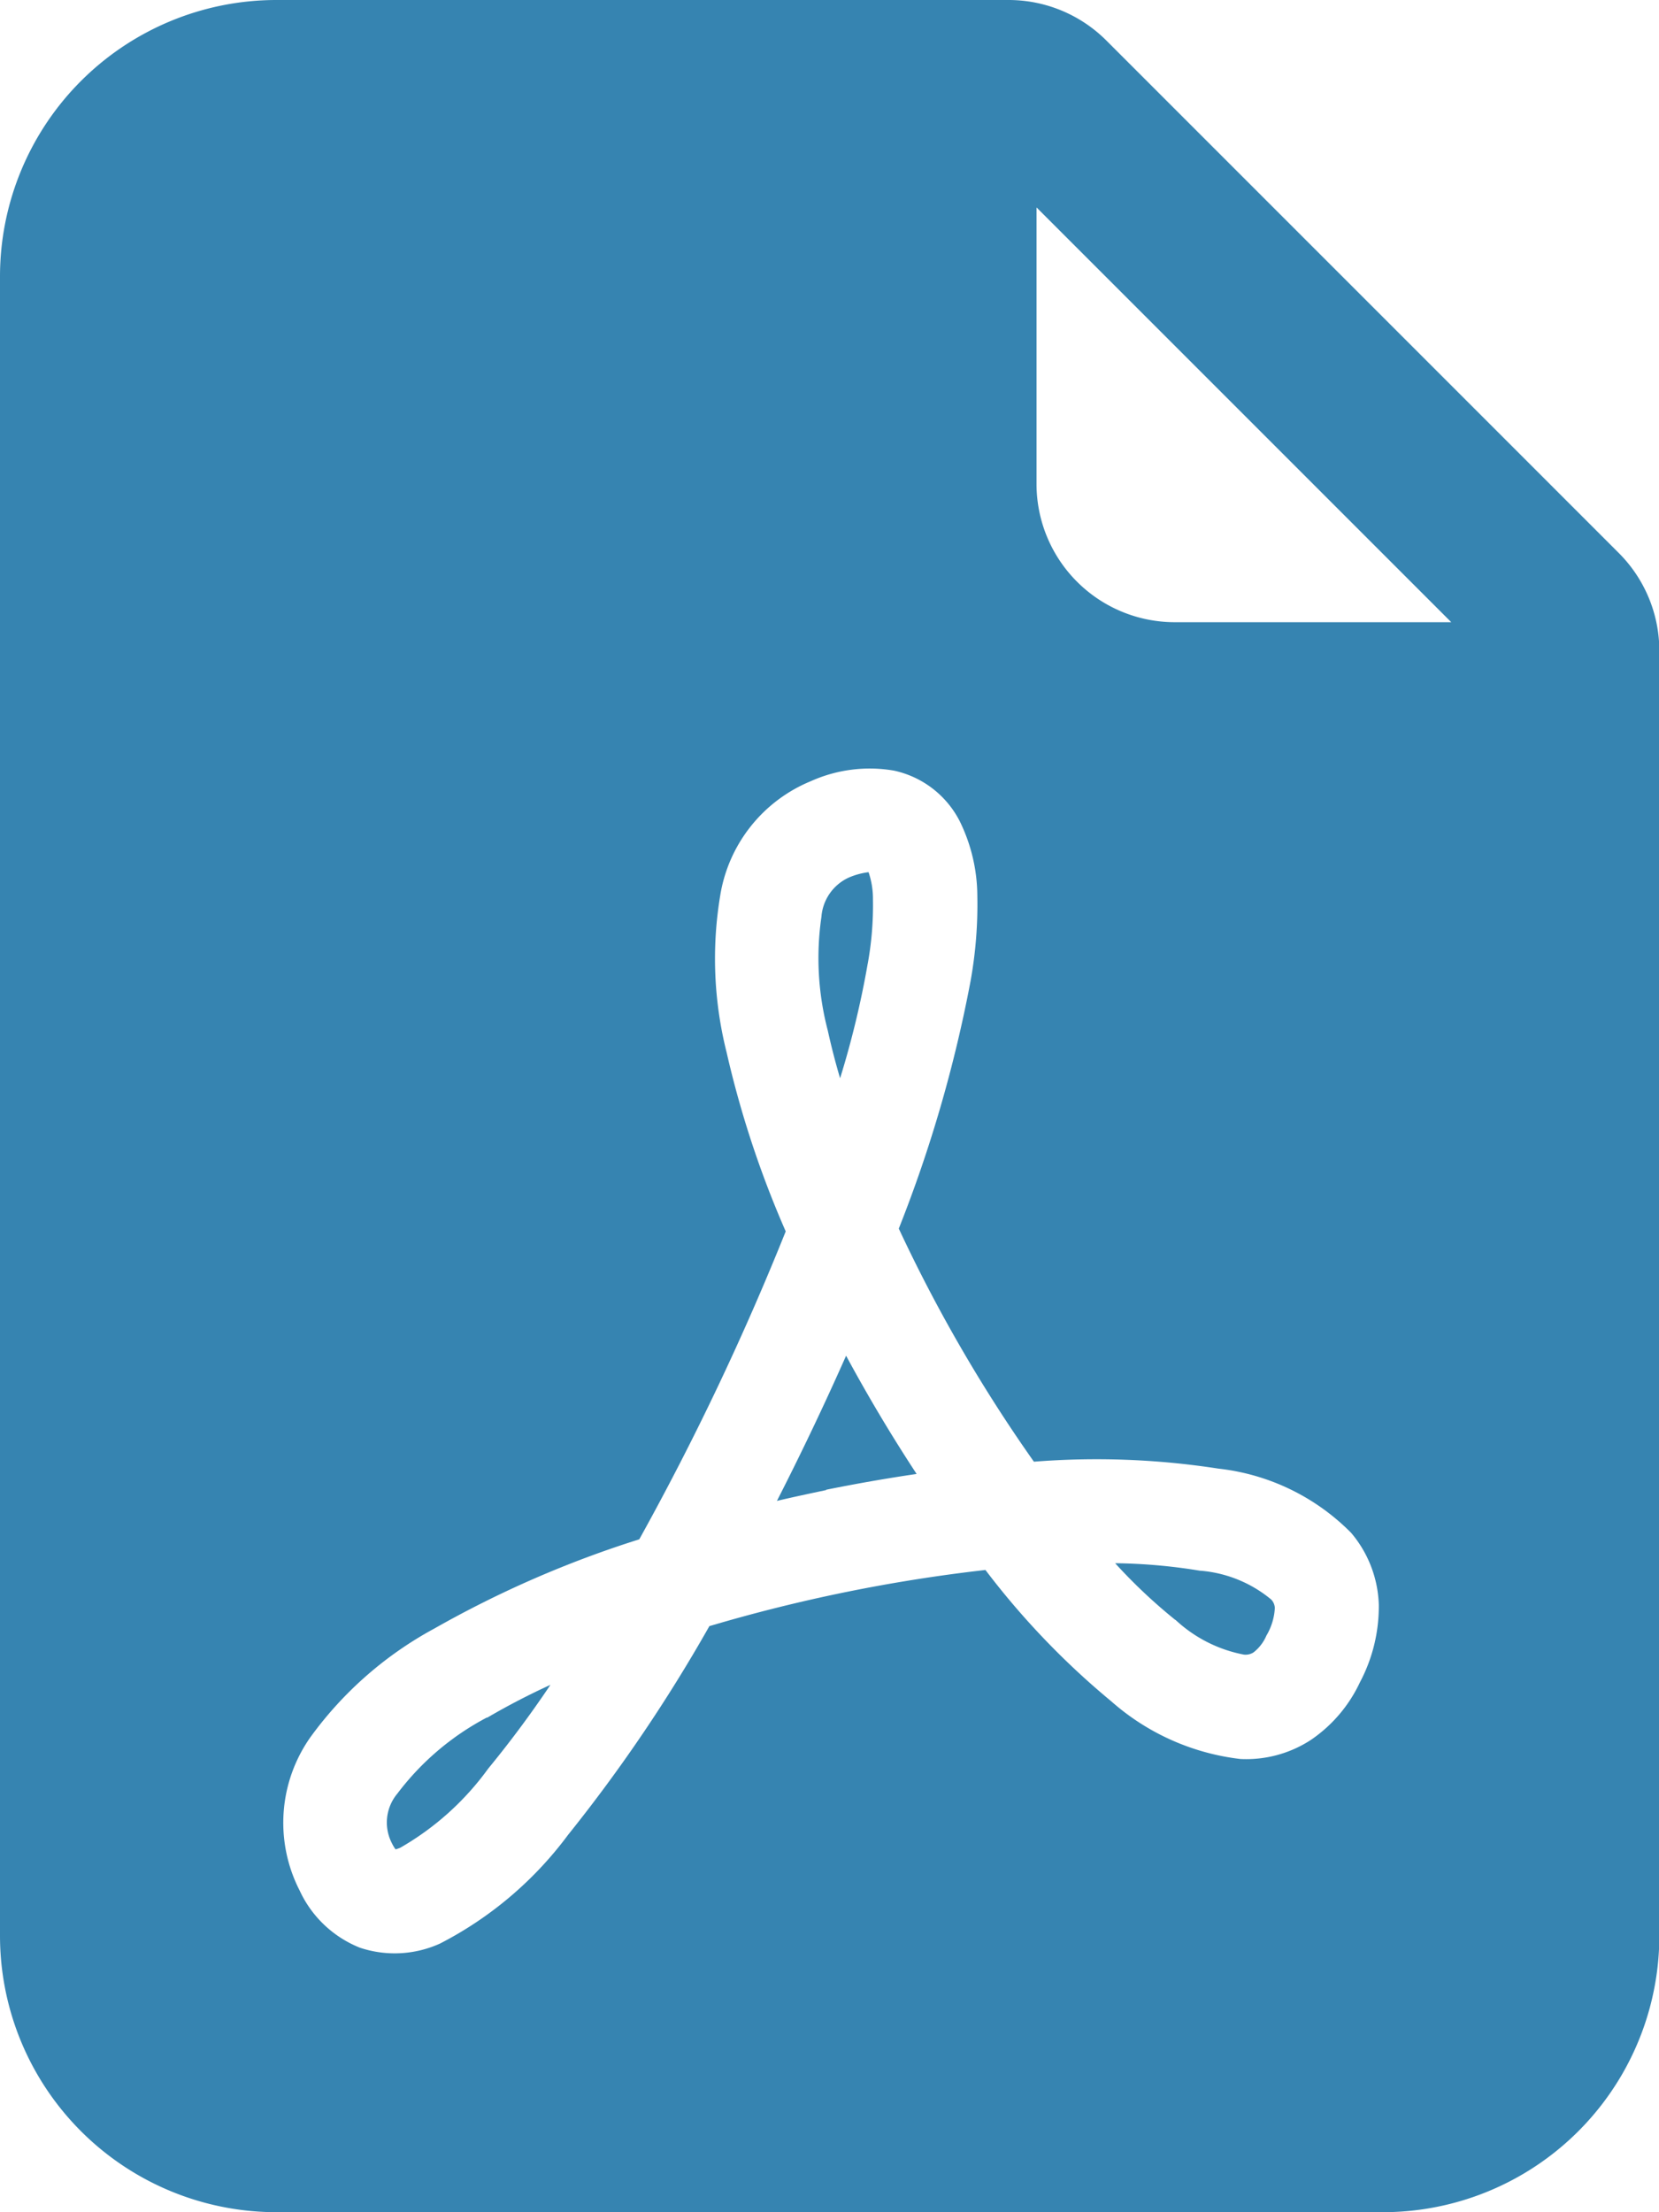 <svg xmlns="http://www.w3.org/2000/svg" width="19.645" height="26.193" viewBox="0 0 19.645 26.193">
  <g id="file-earmark-pdf-fill" transform="translate(0)">
    <path id="Trazado_6196" data-name="Trazado 6196" d="M5.984,16.32a8.433,8.433,0,0,1,.751-.39q-.344.513-.737.992a3.329,3.329,0,0,1-1.04.936.435.435,0,0,1-.057.02.462.462,0,0,1-.043-.072.533.533,0,0,1,.065-.589,3.183,3.183,0,0,1,1.059-.9ZM10,13.624c-.195.041-.388.082-.583.128q.433-.848.819-1.719.388.719.835,1.4c-.355.052-.714.115-1.071.187Zm4.134,1.537a6.353,6.353,0,0,1-.712-.671,6.571,6.571,0,0,1,1,.088,1.5,1.5,0,0,1,.848.342.156.156,0,0,1,.043.1.714.714,0,0,1-.1.327.5.5,0,0,1-.154.2.175.175,0,0,1-.113.025A1.636,1.636,0,0,1,14.137,15.161Zm-3.642-7.77a10.917,10.917,0,0,1-.327,1.357q-.083-.28-.146-.566a3.385,3.385,0,0,1-.075-1.346.557.557,0,0,1,.321-.463.846.846,0,0,1,.237-.065.973.973,0,0,1,.052.324,3.856,3.856,0,0,1-.062.761Z" transform="translate(-0.217 4.019)" fill="#3684b1"/>
    <path id="Trazado_6197" data-name="Trazado 6197" d="M5.274,0h8.665A1.637,1.637,0,0,1,15.1.479l6.069,6.069a1.637,1.637,0,0,1,.48,1.157V22.919a3.274,3.274,0,0,1-3.274,3.274H5.274A3.274,3.274,0,0,1,2,22.919V3.274A3.274,3.274,0,0,1,5.274,0Zm9,2.456V5.73a1.637,1.637,0,0,0,1.637,1.637h3.274ZM5.544,22.375a1.327,1.327,0,0,0,.717.686,1.3,1.3,0,0,0,.95-.049,4.38,4.38,0,0,0,1.516-1.287A18.494,18.494,0,0,0,10.4,19.254a19.074,19.074,0,0,1,3.269-.665,9.348,9.348,0,0,0,1.49,1.555,2.8,2.8,0,0,0,1.529.683,1.4,1.4,0,0,0,.835-.226,1.689,1.689,0,0,0,.58-.681A1.918,1.918,0,0,0,18.327,19,1.382,1.382,0,0,0,18,18.15a2.612,2.612,0,0,0-1.572-.761,9.43,9.43,0,0,0-2.185-.082,17.932,17.932,0,0,1-1.6-2.76,15.99,15.99,0,0,0,.851-2.937,5.111,5.111,0,0,0,.079-1.005,2.027,2.027,0,0,0-.208-.881,1.146,1.146,0,0,0-.781-.6,1.7,1.7,0,0,0-.984.126A1.767,1.767,0,0,0,10.529,10.6a4.548,4.548,0,0,0,.075,1.86,11.853,11.853,0,0,0,.7,2.12A32.245,32.245,0,0,1,9.57,18.226a12.543,12.543,0,0,0-2.426,1.056A4.391,4.391,0,0,0,5.675,20.57a1.758,1.758,0,0,0-.131,1.806Z" transform="translate(-2 0)" fill="#3684b1" fill-rule="evenodd"/>
  </g>
</svg>
